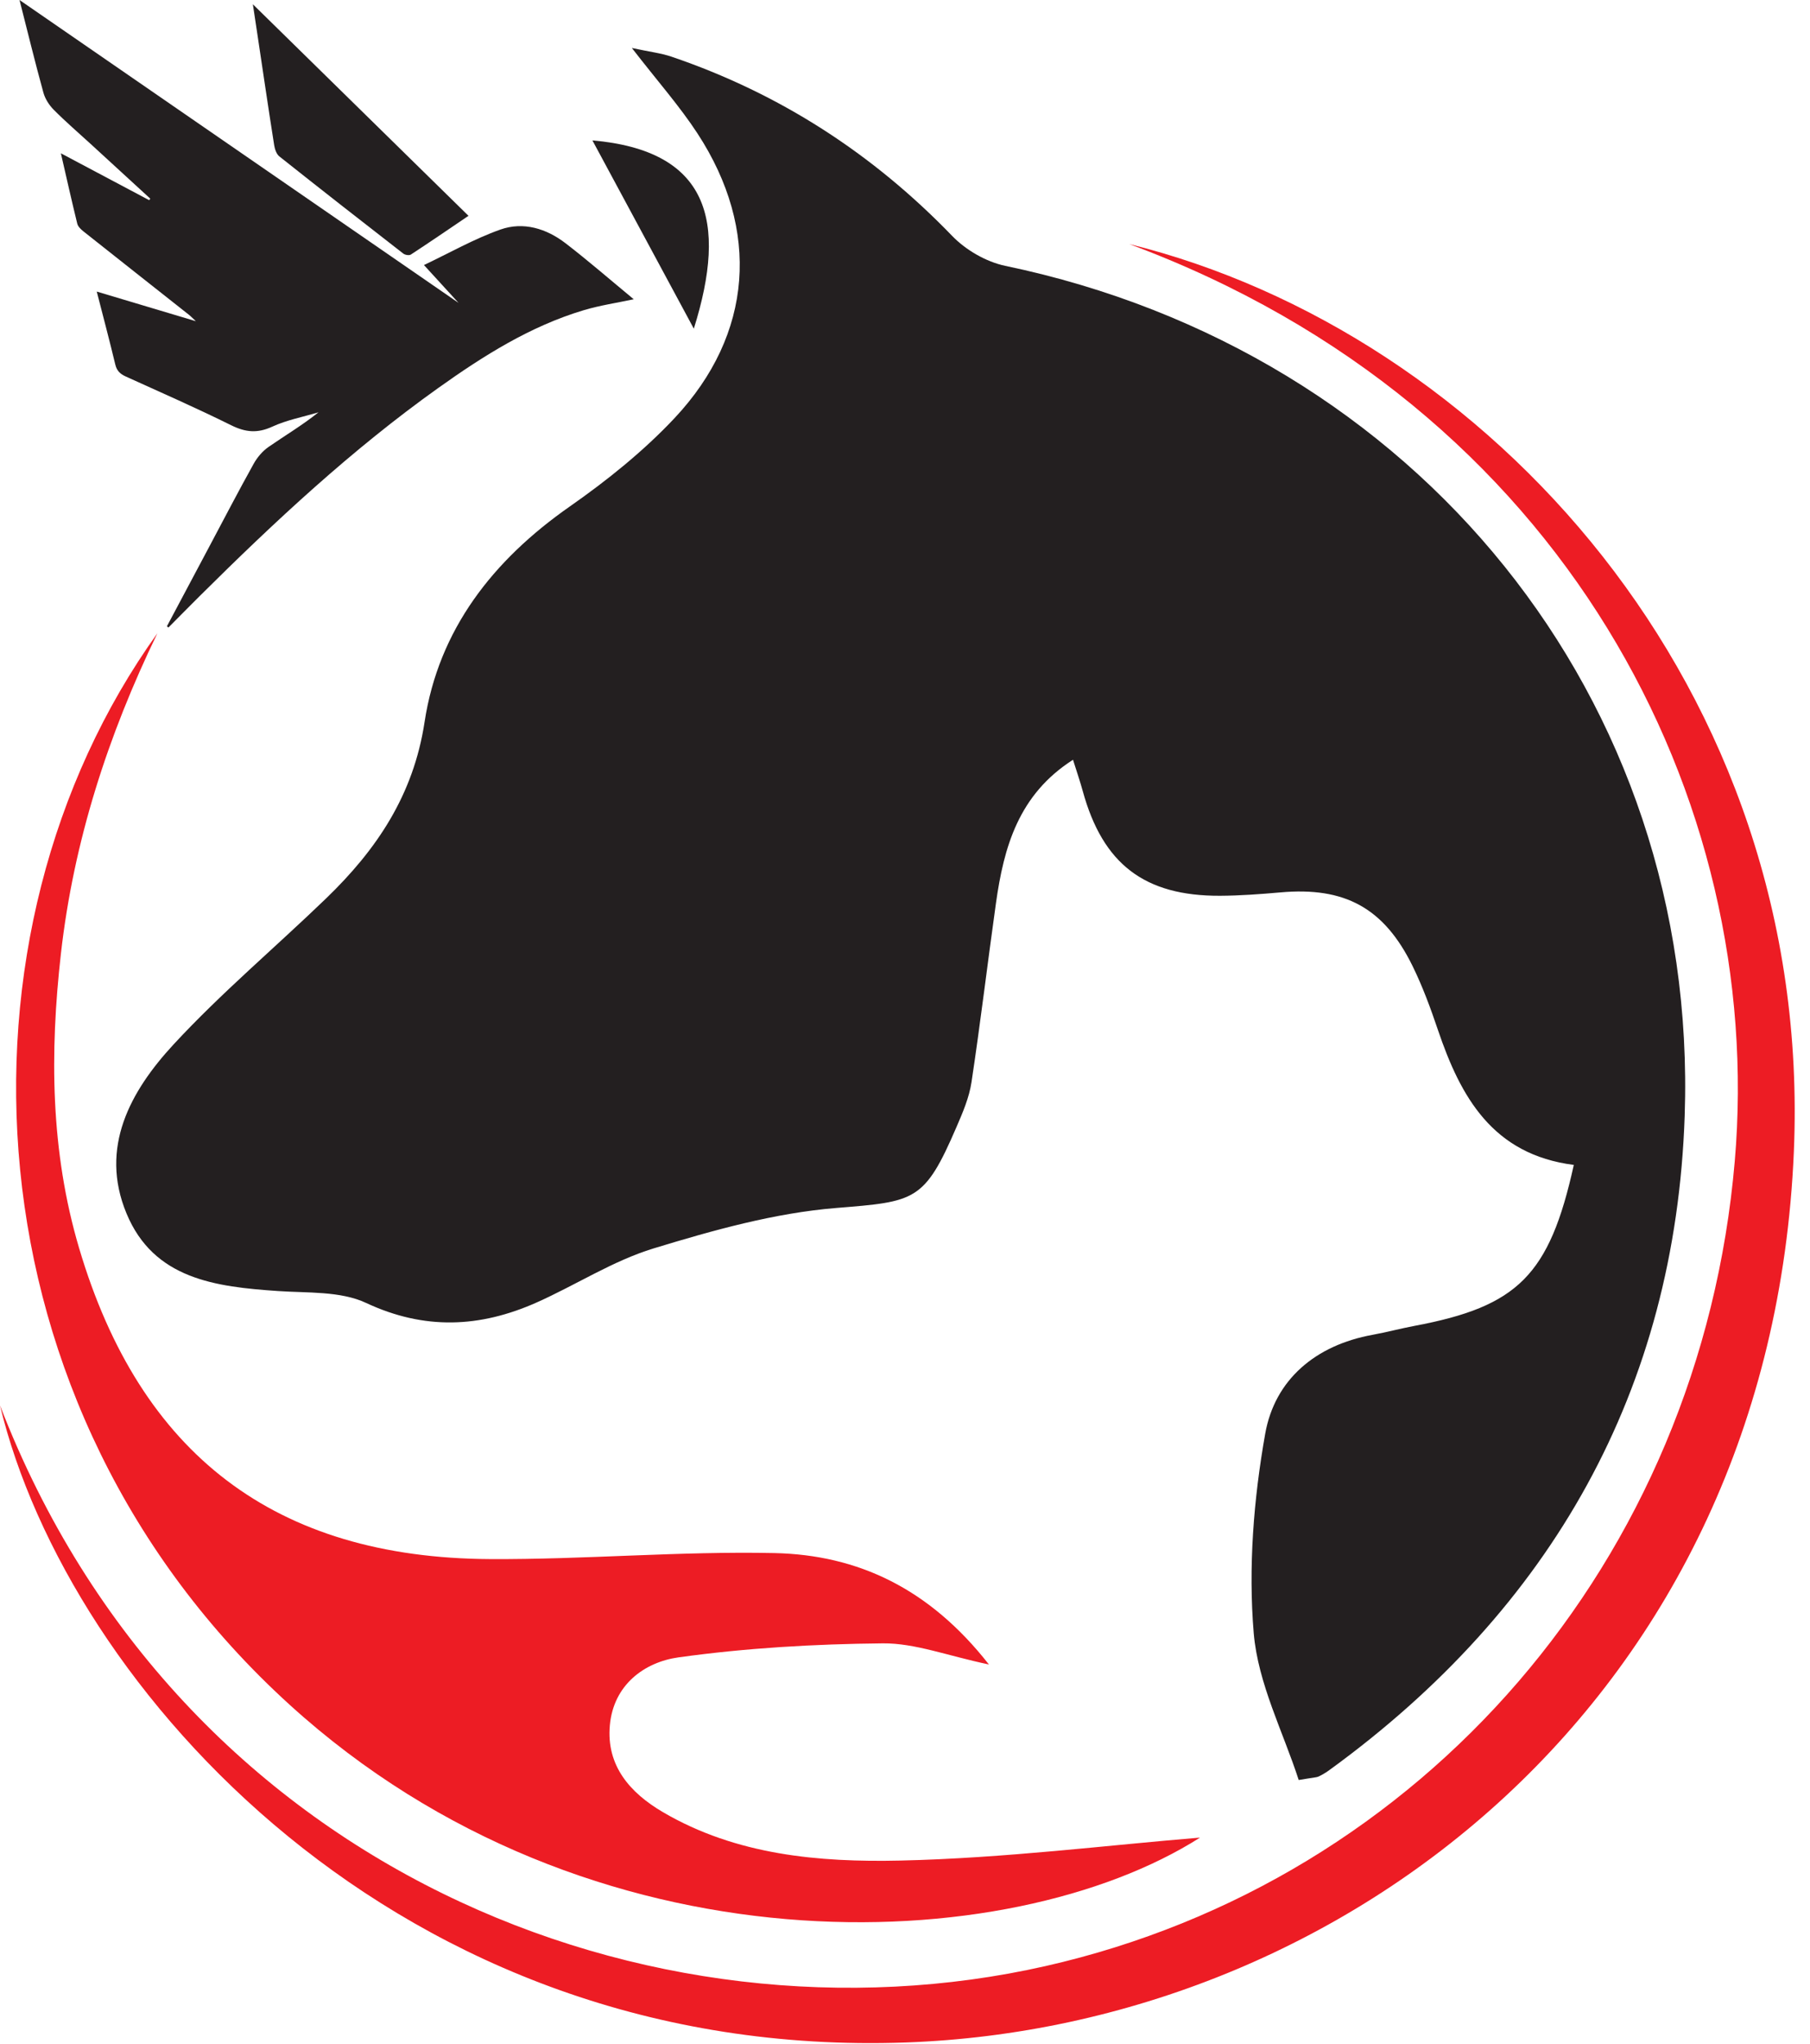 <svg width="101" height="114" viewBox="0 0 101 114" fill="none" xmlns="http://www.w3.org/2000/svg">
<path d="M87.82 64.976C83.29 64.396 81.506 61.188 80.24 57.453C79.831 56.242 79.386 55.032 78.825 53.888C77.23 50.634 75.032 49.454 71.443 49.776C70.326 49.874 69.203 49.958 68.082 49.964C63.861 49.981 61.539 48.194 60.42 44.128C60.275 43.597 60.094 43.076 59.875 42.378C56.833 44.32 56.014 47.253 55.575 50.38C55.108 53.706 54.712 57.044 54.21 60.365C54.081 61.22 53.723 62.054 53.375 62.858C51.581 67.018 51.078 67.02 46.662 67.378C43.222 67.657 39.795 68.62 36.471 69.633C34.199 70.326 32.133 71.676 29.939 72.652C26.79 74.052 23.694 74.202 20.428 72.674C18.995 72.004 17.162 72.125 15.502 72.01C12.043 71.774 8.578 71.353 7.057 67.678C5.534 64.006 7.277 60.861 9.681 58.26C12.343 55.382 15.366 52.841 18.194 50.114C21.011 47.397 23.07 44.36 23.691 40.276C24.475 35.116 27.509 31.245 31.787 28.256C33.875 26.797 35.907 25.168 37.646 23.316C42.026 18.644 42.437 12.828 38.922 7.446C37.923 5.917 36.698 4.536 35.258 2.677C36.242 2.889 36.879 2.961 37.472 3.162C43.507 5.214 48.698 8.566 53.13 13.157C53.891 13.945 55.027 14.605 56.094 14.828C79.052 19.614 94.799 38.952 94.007 62.244C93.487 77.513 86.593 89.704 74.199 98.717C74.007 98.857 73.8 98.986 73.585 99.086C73.448 99.148 73.283 99.144 72.469 99.284C71.61 96.621 70.197 93.906 69.959 91.092C69.651 87.421 69.954 83.614 70.599 79.974C71.136 76.944 73.415 75.032 76.583 74.454C77.37 74.31 78.144 74.102 78.931 73.954C84.687 72.872 86.46 71.142 87.82 64.976Z" fill="#231F20"/>
<path d="M8.782 35.323C6.016 41.029 4.107 46.942 3.4 53.186C2.775 58.71 2.81 64.214 4.418 69.63C7.822 81.113 15.344 86.899 27.349 86.962C32.636 86.99 37.928 86.514 43.211 86.626C47.872 86.726 51.863 88.601 55.183 92.841C52.855 92.351 51.056 91.646 49.264 91.662C45.459 91.698 41.63 91.919 37.863 92.443C35.946 92.711 34.235 93.982 34.031 96.226C33.823 98.49 35.16 100.002 36.988 101.074C41.088 103.478 45.704 103.878 50.244 103.777C56.057 103.646 61.858 102.913 66.962 102.497C56.323 109.255 32.928 110.33 16.154 95.079C-2.104 78.481 -3.213 52.038 8.782 35.323Z" fill="#ED1C24"/>
<path d="M63.008 13.612C82.897 18.528 101.209 38.273 100.099 64.242C98.797 94.722 75.017 113.052 50.549 113.924C22.241 114.933 3.779 94.106 0 78.39C10 104.314 36.407 114.633 58.345 109.662C79.356 104.901 94.888 87.06 96.801 64.776C98.529 44.661 87.365 22.64 63.008 13.612Z" fill="#ED1C24"/>
<path d="M33.057 7.831C39.517 8.396 40.619 12.279 38.716 18.332C36.915 14.99 34.912 11.271 33.057 7.831Z" fill="#231F20"/>
<path d="M9.314 34.933C10.099 33.457 10.885 31.98 11.67 30.504C12.493 28.957 13.301 27.403 14.153 25.872C14.353 25.511 14.65 25.161 14.986 24.928C15.902 24.293 16.865 23.723 17.773 22.997C16.909 23.256 16.003 23.425 15.191 23.799C14.367 24.179 13.697 24.115 12.901 23.72C10.965 22.761 8.986 21.892 7.017 21C6.707 20.859 6.517 20.683 6.434 20.335C6.118 19.015 5.769 17.703 5.399 16.263C7.25 16.816 9.017 17.344 10.929 17.916C10.729 17.729 10.638 17.632 10.535 17.552C8.573 16.001 6.607 14.455 4.647 12.899C4.509 12.788 4.35 12.635 4.311 12.475C4.002 11.212 3.717 9.944 3.397 8.551C5.106 9.459 6.715 10.312 8.325 11.165C8.345 11.137 8.365 11.108 8.385 11.08C7.278 10.065 6.173 9.049 5.065 8.035C4.377 7.404 3.666 6.795 3.009 6.133C2.747 5.873 2.519 5.519 2.422 5.167C1.962 3.501 1.554 1.823 1.089 4.62945e-06C9.323 5.679 17.447 11.28 25.589 16.895C24.967 16.216 24.366 15.559 23.657 14.784C25.077 14.111 26.453 13.324 27.925 12.803C29.205 12.351 30.494 12.747 31.563 13.572C32.861 14.572 34.099 15.648 35.363 16.692C34.425 16.893 33.474 17.032 32.563 17.305C29.577 18.201 26.975 19.845 24.463 21.635C19.641 25.071 15.325 29.092 11.134 33.256C10.551 33.835 9.977 34.42 9.397 35.003C9.37 34.98 9.342 34.956 9.314 34.933Z" fill="#231F20"/>
<path d="M14.11 0.238C18.17 4.219 22.134 8.107 26.142 12.038C25.055 12.774 23.998 13.498 22.926 14.199C22.832 14.261 22.602 14.222 22.502 14.143C20.19 12.349 17.883 10.546 15.59 8.726C15.428 8.597 15.334 8.323 15.3 8.102C14.972 6.025 14.667 3.943 14.355 1.863C14.28 1.37 14.206 0.875 14.11 0.238Z" fill="#231F20"/>
</svg>
